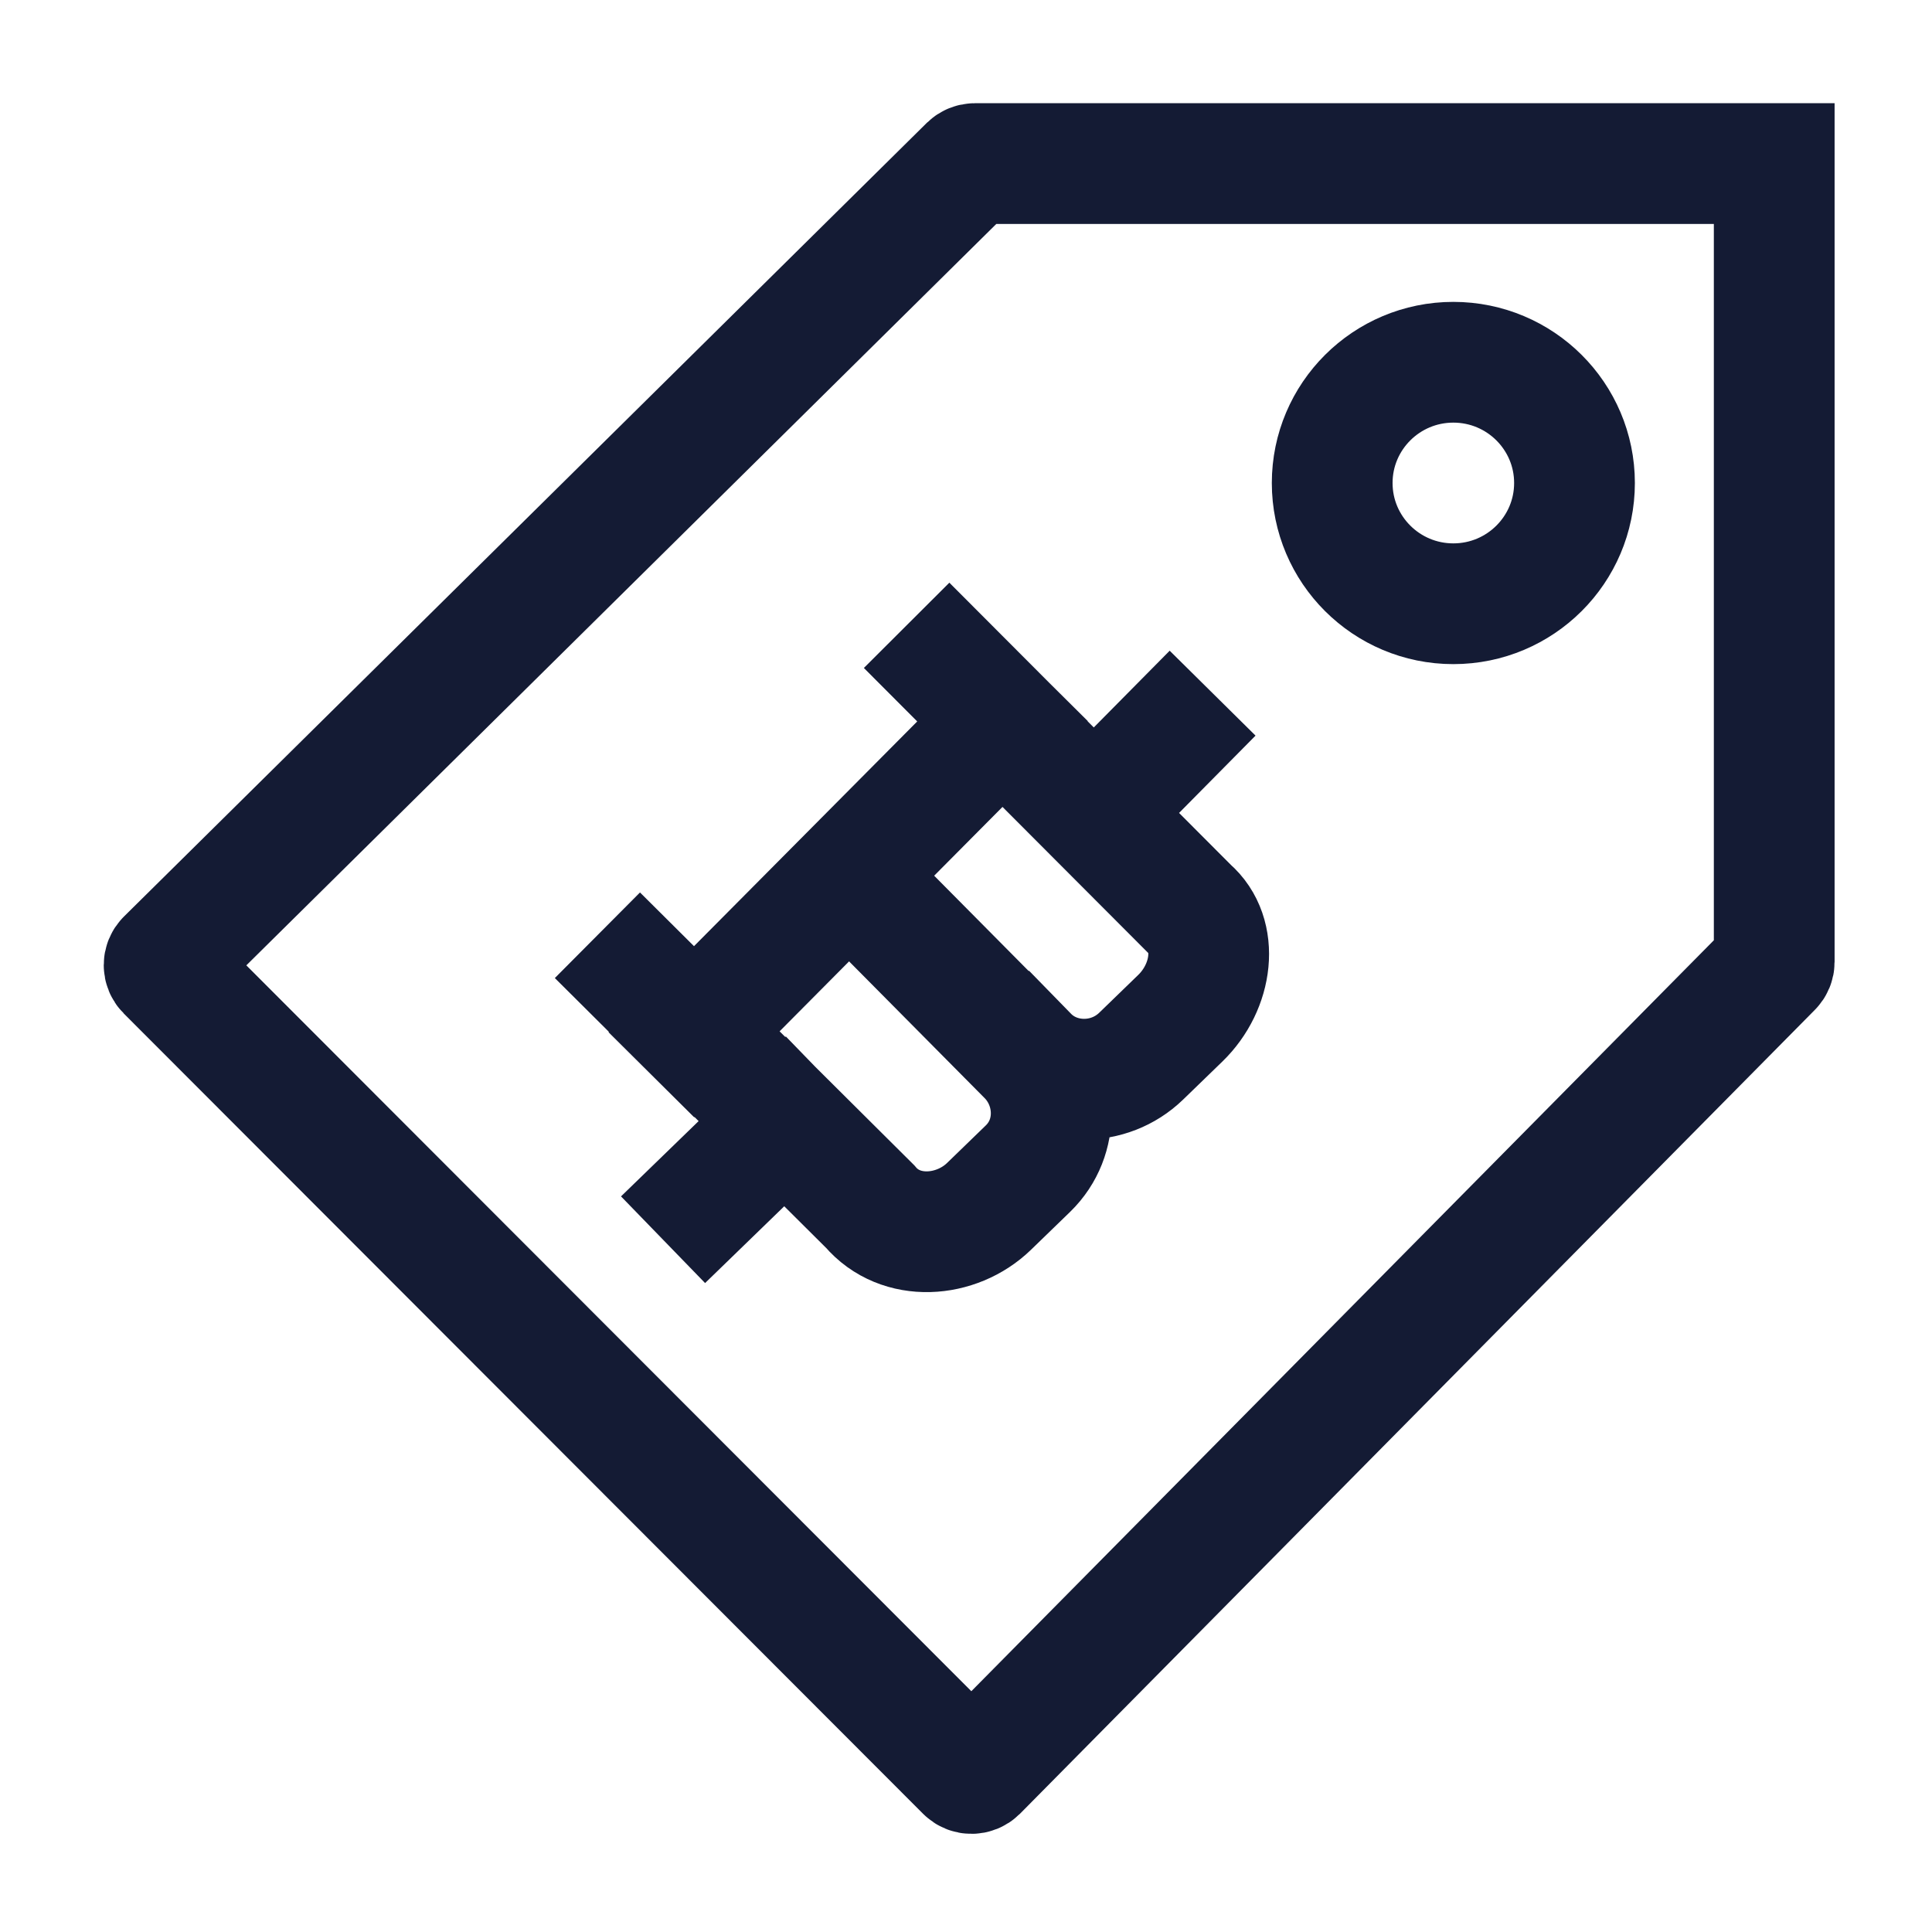<svg width="24" height="24" viewBox="0 0 24 24" fill="none" xmlns="http://www.w3.org/2000/svg">
<path d="M19.559 6C19.559 5.172 18.885 4.5 18.054 4.5C17.223 4.5 16.549 5.172 16.549 6C16.549 6.828 17.223 7.5 18.054 7.5C18.885 7.5 19.559 6.828 19.559 6Z" stroke="#141B34" stroke-width="1.5" stroke-linecap="round" stroke-linejoin="round"/>
<path d="M12.039 2.061L2.068 11.918C2.029 11.957 2.029 12.021 2.068 12.06L11.997 22.001C12.036 22.041 12.1 22.04 12.14 22.001L22.011 12.018C22.03 11.999 22.04 11.974 22.04 11.948V2.032H12.11C12.083 2.032 12.058 2.043 12.039 2.061Z" stroke="#141B34" stroke-width="1.5" stroke-linecap="round"/>
<path d="M8.62 12.819L12.452 8.961M13.636 10.054L14.536 9.144M8.775 14.878L9.746 13.936M10.561 10.891L12.77 13.119M12.77 13.119C13.137 13.495 13.172 14.126 12.77 14.517L12.285 14.987C11.882 15.377 11.188 15.434 10.808 14.987L7.953 12.147M12.77 13.119C13.137 13.495 13.775 13.509 14.177 13.119L14.663 12.648C15.065 12.258 15.151 11.613 14.771 11.285L11.792 8.299" stroke="#141B34" stroke-width="1.5" stroke-linecap="square"/>
</svg>
